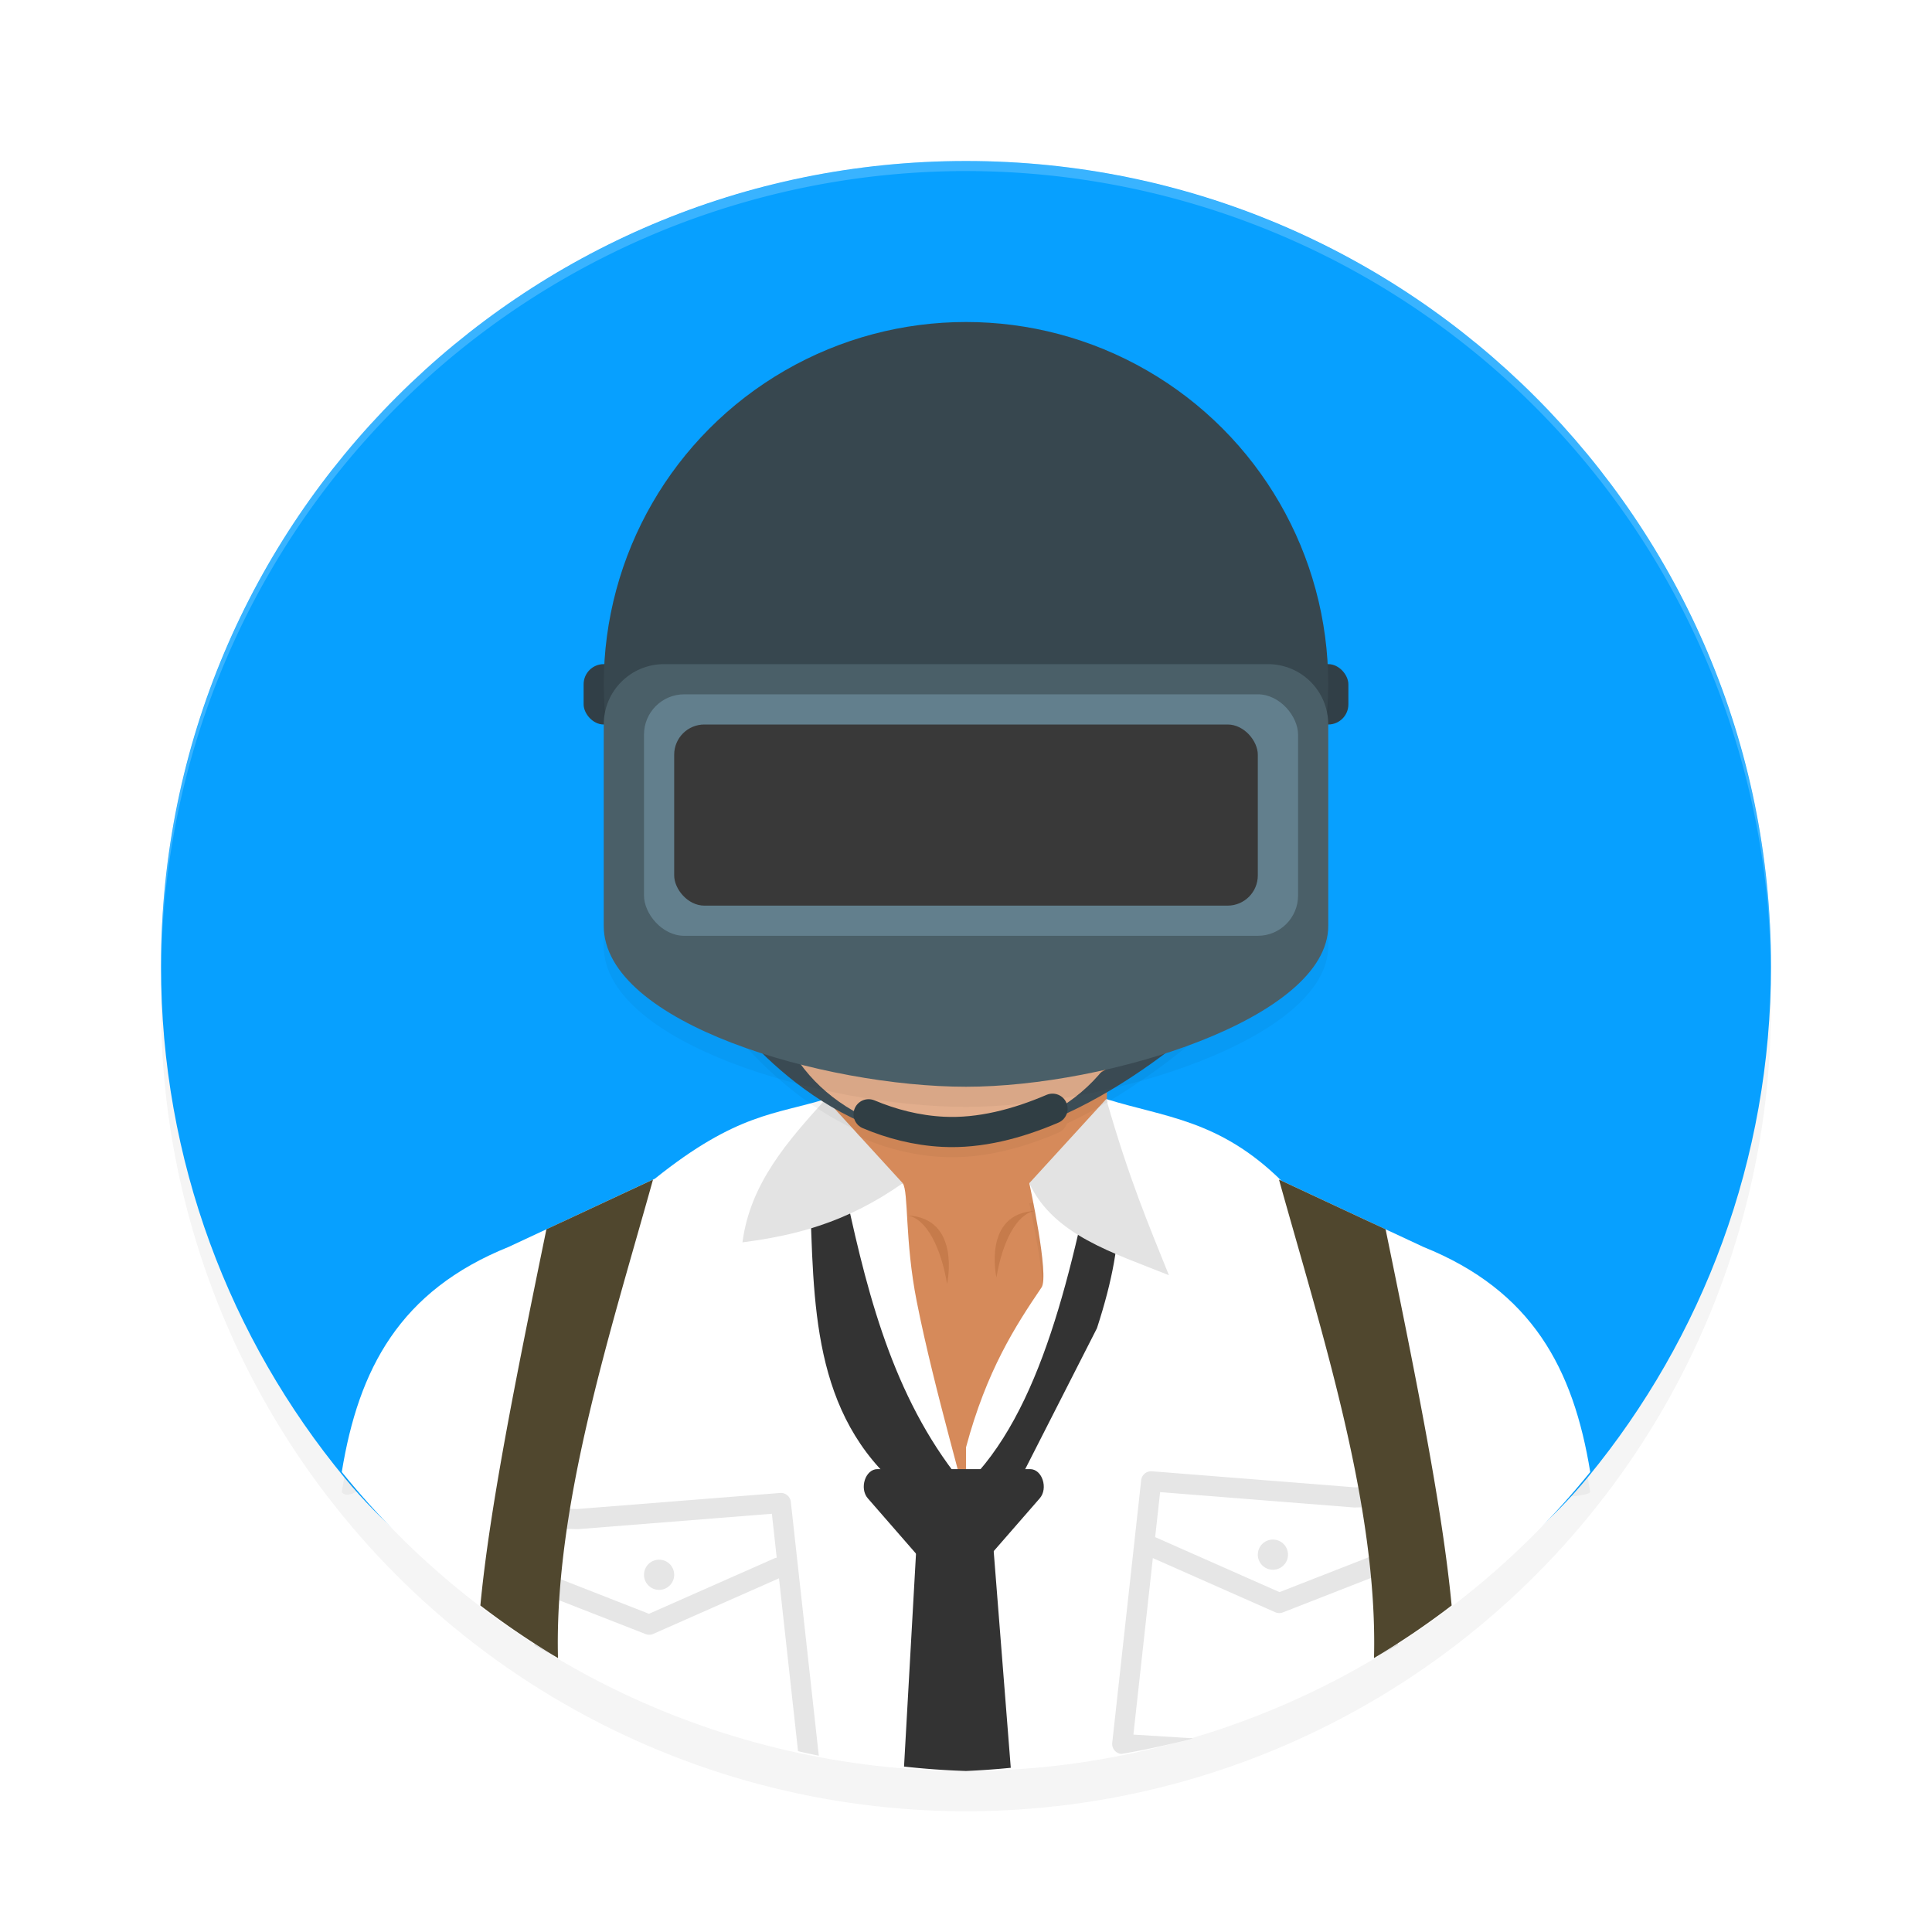 <?xml version="1.0" encoding="UTF-8" standalone="no"?>
<svg
   width="192"
   height="192"
   version="1"
   id="svg14"
   sodipodi:docname="games_pubg.svg"
   inkscape:version="1.1.1 (1:1.1+202109281949+c3084ef5ed)"
   xmlns:inkscape="http://www.inkscape.org/namespaces/inkscape"
   xmlns:sodipodi="http://sodipodi.sourceforge.net/DTD/sodipodi-0.dtd"
   xmlns="http://www.w3.org/2000/svg"
   xmlns:svg="http://www.w3.org/2000/svg"
   xmlns:rdf="http://www.w3.org/1999/02/22-rdf-syntax-ns#"
   xmlns:cc="http://creativecommons.org/ns#"
   xmlns:dc="http://purl.org/dc/elements/1.1/">
  <defs
     id="defs18">
    <filter
       inkscape:collect="always"
       style="color-interpolation-filters:sRGB"
       id="filter850"
       x="-0.048"
       width="1.096"
       y="-0.048"
       height="1.096">
      <feGaussianBlur
         inkscape:collect="always"
         stdDeviation="3.2"
         id="feGaussianBlur852" />
    </filter>
    <filter
       inkscape:collect="always"
       style="color-interpolation-filters:sRGB"
       id="filter33311"
       x="-0.059"
       y="-0.102"
       width="1.119"
       height="1.204">
      <feGaussianBlur
         inkscape:collect="always"
         stdDeviation="1.781"
         id="feGaussianBlur33313" />
    </filter>
    <filter
       inkscape:collect="always"
       style="color-interpolation-filters:sRGB"
       id="filter33353"
       x="-0.108"
       y="-0.108"
       width="1.216"
       height="1.216">
      <feGaussianBlur
         inkscape:collect="always"
         stdDeviation="3.24"
         id="feGaussianBlur33355" />
    </filter>
    <filter
       inkscape:collect="always"
       style="color-interpolation-filters:sRGB"
       id="filter33398"
       x="-0.058"
       y="-0.125"
       width="1.115"
       height="1.251">
      <feGaussianBlur
         inkscape:collect="always"
         stdDeviation="2.982"
         id="feGaussianBlur33400" />
    </filter>
    <filter
       inkscape:collect="always"
       style="color-interpolation-filters:sRGB"
       id="filter35208"
       x="-0.031"
       y="-0.102"
       width="1.063"
       height="1.204">
      <feGaussianBlur
         inkscape:collect="always"
         stdDeviation="0.651"
         id="feGaussianBlur35210" />
    </filter>
  </defs>
  <sodipodi:namedview
     pagecolor="#ffffff"
     bordercolor="#666666"
     borderopacity="1"
     objecttolerance="10"
     gridtolerance="10"
     guidetolerance="10"
     inkscape:pageopacity="0"
     inkscape:pageshadow="2"
     inkscape:window-width="1920"
     inkscape:window-height="1022"
     id="namedview16"
     showgrid="false"
     inkscape:zoom="1.07"
     inkscape:cx="70.093458"
     inkscape:cy="47.663551"
     inkscape:window-x="0"
     inkscape:window-y="34"
     inkscape:window-maximized="1"
     inkscape:current-layer="svg14"
     inkscape:pagecheckerboard="0"
     inkscape:snap-bbox="true"
     inkscape:snap-bbox-midpoints="true"
     inkscape:snap-global="false">
    <inkscape:grid
       type="xygrid"
       id="grid5193" />
  </sodipodi:namedview>
  <circle
     style="opacity:0.2;fill:#000000;stroke-width:4;filter:url(#filter850)"
     cx="96"
     cy="100"
     r="80"
     id="circle832" />
  <path
     id="circle4"
     style="fill:#07a0ff;stroke-width:4;fill-opacity:1"
     d="m 176,96 c 0,19.261 -6.807,36.932 -18.146,50.739 -14.672,17.865 -37.165,19.711 -62.087,19.711 -24.846,0 -46.814,-1.777 -61.487,-19.548 C 22.86,133.071 16,115.337 16,96 16,51.817 51.817,16 96,16 c 44.183,0 80,35.817 80,80 z"
     sodipodi:nodetypes="sssssss" />
  <rect
     style="opacity:1;fill:#313f47;fill-opacity:1;stroke:none;stroke-width:5.488;stroke-linecap:round;stroke-linejoin:round;stroke-miterlimit:4;stroke-dasharray:none;stroke-opacity:1"
     id="rect22167"
     width="4"
     height="6"
     x="130"
     y="66"
     rx="6"
     ry="2" />
  <path
     id="rect10956"
     style="opacity:1;fill:#d68a5a;stroke-width:1.559;stroke-linecap:round;stroke-linejoin:round;fill-opacity:1"
     d="m 82,84.665 h 28 V 153.385 H 82 Z" />
  <path
     id="rect31601"
     style="opacity:1;fill:#c67b4b;fill-opacity:1;stroke-width:0.435;stroke-linecap:round;stroke-linejoin:round"
     d="m 90.163,120.788 c 5.408,0.257 3.957,6.812 3.957,6.812 -0.591,-3.564 -2.041,-6.529 -3.957,-6.812 z"
     sodipodi:nodetypes="ccc" />
  <path
     id="path31975"
     style="opacity:1;fill:#c67b4b;fill-opacity:1;stroke-width:0.422;stroke-linecap:round;stroke-linejoin:round"
     d="m 102.868,120.339 c -5.254,0.25 -3.844,6.618 -3.844,6.618 0.574,-3.463 1.983,-6.343 3.844,-6.618 z"
     sodipodi:nodetypes="ccc" />
  <path
     id="path33357"
     style="opacity:0.2;fill:#000000;stroke-width:4;stroke-linecap:round;stroke-linejoin:round;filter:url(#filter33398)"
     d="m 82.062,111.219 c -4.964,1.553 -8.819,1.376 -16.979,7.92 l -14.533,6.777 c -10.827,4.354 -14.915,12.117 -16.586,22.369 1.354,1.675 6.512,-5.45 8.354,-4.37 19.042,11.162 32.382,24.442 54.327,24.442 h 0.002 c 16.255,0 30.276,-14.595 49.218,-19.195 1.042,-0.253 11.493,-0.04 12.17,-0.877 -1.671,-10.253 -5.759,-18.015 -16.586,-22.369 l -14.104,-6.578 c -6.208,-6.11 -11.714,-6.318 -17.408,-8.119 0.057,7.327 -7.646,8.363 -7.646,8.363 0,0 2.009,9.191 1.217,10.359 -2.597,3.832 -5.458,8.247 -7.508,15.896 v 5.512 c -0.249,-1.585 -3.255,-11.71 -4.898,-20.02 -1.204,-6.086 -0.791,-10.899 -1.393,-11.748 0,0 -7.591,4.055 -7.646,-8.363 z"
     sodipodi:nodetypes="scccsssscccccsccsccs" />
  <path
     id="path7709"
     style="opacity:1;fill:#ffffff;stroke-width:4;stroke-linecap:round;stroke-linejoin:round"
     d="m 109.938,109.219 c 0.057,7.327 -7.646,8.363 -7.646,8.363 0,0 2.009,9.191 1.217,10.359 -2.597,3.832 -5.458,8.247 -7.508,15.896 V 176 c 24.098,-0.056 46.888,-10.972 62.035,-29.715 -1.671,-10.253 -5.759,-18.015 -16.586,-22.369 l -14.104,-6.578 c -6.208,-6.11 -11.713,-6.318 -17.408,-8.119 z"
     sodipodi:nodetypes="ccscccccc" />
  <path
     style="opacity:0.2;fill:#ffffff;stroke-width:4"
     d="M 96 16 A 80 80 0 0 0 16 96 A 80 80 0 0 0 16.02 96.473 A 80 80 0 0 1 96 17 A 80 80 0 0 1 175.975 96.514 A 80 80 0 0 0 176 96 A 80 80 0 0 0 96 16 z "
     id="path6" />
  <path
     id="rect2297"
     style="opacity:1;fill:#ffffff;stroke-width:4;stroke-linecap:round;stroke-linejoin:round"
     d="m 82.062,109.219 c -4.964,1.553 -8.82,1.376 -16.979,7.919 l -14.532,6.778 C 39.724,128.27 35.636,136.033 33.965,146.285 49.112,165.028 71.902,175.944 96,176 h 0.002 l 0.008,-26.418 c 0.257,-0.105 -3.129,-11.254 -4.908,-20.252 -1.204,-6.086 -0.791,-10.899 -1.393,-11.748 0,0 -7.591,4.055 -7.646,-8.363 z"
     sodipodi:nodetypes="ccccsccsccc" />
  <path
     id="path7274"
     style="color:#000000;fill:#000000;stroke-linecap:round;stroke-linejoin:round;-inkscape-stroke:none;opacity:0.1"
     d="M 114.482 146.215 A 1 1 0 0 0 113.408 147.104 L 110.533 173.201 A 1 1 0 0 0 111.447 174.303 A 80 80 0 0 0 118.553 172.754 L 112.637 172.381 L 114.568 154.842 L 126.729 160.221 A 1 1 0 0 0 127.498 160.236 L 136.791 156.602 L 136.963 164.551 A 80 80 0 0 0 138.939 163.471 L 138.623 148.723 A 1 1 0 0 0 137.6 147.744 L 134.648 147.811 L 114.482 146.215 z M 115.291 148.285 L 134.531 149.809 A 1 1 0 0 0 134.633 149.812 L 136.645 149.768 L 136.746 154.473 L 127.156 158.223 L 114.799 152.758 L 115.291 148.285 z M 77.518 148.369 L 57.371 149.965 L 54.4 149.896 A 1 1 0 0 0 53.377 150.875 L 53.105 163.496 A 80 80 0 0 0 55.084 164.576 L 55.205 158.891 L 64.156 162.391 A 1 1 0 0 0 64.924 162.373 L 77.416 156.85 L 79.309 174.031 A 80 80 0 0 0 81.371 174.48 L 78.592 149.256 A 1 1 0 0 0 77.518 148.369 z M 76.709 150.439 L 77.189 154.803 A 1 1 0 0 0 77.006 154.844 L 64.496 160.377 L 55.252 156.76 L 55.355 151.92 L 57.367 151.965 A 1 1 0 0 0 57.469 151.963 L 76.709 150.439 z " />
  <path
     id="rect3760"
     style="opacity:1;fill:#333333;fill-opacity:1;stroke-width:4;stroke-linecap:round;stroke-linejoin:round"
     d="m 82.063,109.22 v 0 c 0.566,2.556 1.091,5.131 1.631,7.7 2.211,10.52 4.666,20.923 11.126,29.421 0.726,2.568 1.337,3.217 2.401,-0.073 7.101,-8.137 9.882,-22.632 12.716,-37.048 v 0 c 1.378,8.527 2.274,12.953 -0.924,22.778 l -10.904,21.414 -8.394,-5.305 c -9.093,-7.538 -8.833,-18.66 -9.223,-29.533 -0.123,-3.43 2.137,-6.094 1.57,-9.354 z"
     sodipodi:nodetypes="ccscccccccsc" />
  <path
     id="rect6269"
     style="opacity:1;fill:#333333;fill-opacity:1;stroke-width:4.656;stroke-linecap:round;stroke-linejoin:round"
     d="M 98.447 150.289 L 91.174 151.863 L 89.842 175.559 A 80 80 0 0 0 96 176 A 80 80 0 0 0 100.449 175.682 L 98.447 150.289 z " />
  <path
     id="rect6779"
     style="opacity:1;fill:#50472e;stroke-width:4;stroke-linecap:round;stroke-linejoin:round;fill-opacity:1"
     d="M 64.895 117.227 L 54.301 122.166 C 51.162 137.444 48.646 150.014 47.738 159.551 A 80 80 0 0 0 55.453 164.777 C 55.059 149.673 60.635 132.501 64.895 117.227 z " />
  <circle
     style="opacity:0.1;fill:#000000;stroke:none;stroke-width:1.834;stroke-linecap:round;stroke-linejoin:round;stroke-miterlimit:4;stroke-dasharray:none;stroke-opacity:1"
     id="path7627"
     cx="65.5"
     cy="156.5"
     r="1.5" />
  <path
     id="path7711"
     style="opacity:1;fill:#50472e;stroke-width:4;stroke-linecap:round;stroke-linejoin:round;fill-opacity:1"
     d="M 127.105 117.227 C 131.365 132.501 136.941 149.673 136.547 164.777 A 80 80 0 0 0 144.262 159.551 C 143.354 150.014 140.838 137.444 137.699 122.166 L 127.105 117.227 z " />
  <circle
     style="opacity:0.1;fill:#000000;stroke:none;stroke-width:1.834;stroke-linecap:round;stroke-linejoin:round;stroke-miterlimit:4;stroke-dasharray:none;stroke-opacity:1"
     id="circle7715"
     cx="-126.5"
     cy="154.5"
     r="1.5"
     transform="scale(-1,1)" />
  <path
     id="path6208"
     style="color:#000000;opacity:1;fill:#333333;fill-opacity:1;stroke-width:0.727;stroke-linecap:round;stroke-linejoin:round;-inkscape-stroke:none"
     d="m 87.199,146 c -1.209,5.4e-4 -1.814,1.917 -0.96,2.898 l 7.586,8.706 c 0.53,0.608 1.389,0.608 1.919,0 l 7.587,-8.706 c 0.854,-0.981 0.249,-2.898 -0.96,-2.898 z"
     sodipodi:nodetypes="ccccccc" />
  <path
     id="rect3002"
     style="opacity:1;fill:#e3e3e3;fill-opacity:1;stroke-width:2.983;stroke-linecap:round;stroke-linejoin:round"
     d="m 82.063,109.22 7.646,8.362 c -5.682,4.011 -10.853,5.218 -15.924,5.882 0.762,-5.855 4.496,-10.063 8.278,-14.244 z"
     sodipodi:nodetypes="cccc" />
  <path
     id="path17206"
     style="opacity:1;fill:#e3e3e3;fill-opacity:1;stroke-width:2.983;stroke-linecap:round;stroke-linejoin:round"
     d="m 109.937,109.22 -7.646,8.362 c 2.391,5.163 8.37,6.93 13.874,9.146 -1.985,-4.947 -3.926,-9.455 -6.228,-17.509 z"
     sodipodi:nodetypes="cccc" />
  <rect
     style="opacity:1;fill:#313f47;fill-opacity:1;stroke:none;stroke-width:5.488;stroke-linecap:round;stroke-linejoin:round;stroke-miterlimit:4;stroke-dasharray:none;stroke-opacity:1"
     id="rect21433"
     width="4"
     height="6"
     x="58"
     y="66"
     rx="6"
     ry="2" />
  <circle
     style="opacity:0.2;fill:#000000;fill-opacity:1;stroke:none;stroke-width:5.033;stroke-linecap:round;stroke-linejoin:round;stroke-miterlimit:4;stroke-dasharray:none;filter:url(#filter33353)"
     id="circle33315"
     cx="96"
     cy="70"
     r="36" />
  <circle
     style="opacity:1;fill:#37474f;fill-opacity:1;stroke:none;stroke-width:5.033;stroke-linecap:round;stroke-linejoin:round;stroke-miterlimit:4;stroke-dasharray:none"
     id="path1887"
     cx="96"
     cy="68"
     r="36" />
  <path
     id="path35001"
     style="color:#000000;opacity:0.2;fill:#000000;-inkscape-stroke:none;filter:url(#filter35208)"
     d="M 73.143,99.636 71.49,100.765 c 0,0 5.087,7.544 13.43,11.451 a 1.5,1.5 0 0 0 0.82,0.902 c 2.399,1.01 5.058,1.713 7.922,1.857 3.955,0.199 7.901,-0.857 11.527,-2.414 a 1.5,1.5 0 0 0 0.83,-0.906 c 2.333,-1.083 4.524,-2.367 6.48,-3.652 5.197,-3.413 8.771,-6.914 8.771,-6.914 l -1.398,-1.43 c 0,0 -3.448,3.372 -8.473,6.672 -1.893,1.243 -4.005,2.464 -6.225,3.488 a 1.5,1.5 0 0 0 -1.17,-0.014 c -3.349,1.437 -6.879,2.341 -10.193,2.174 -2.467,-0.124 -4.779,-0.731 -6.908,-1.627 a 1.5,1.5 0 0 0 -1.145,0.012 C 78.06,106.707 73.143,99.636 73.143,99.636 Z" />
  <path
     style="fill:none;stroke:#3c4d56;stroke-width:2;stroke-linecap:butt;stroke-linejoin:miter;stroke-miterlimit:4;stroke-dasharray:none;stroke-opacity:1"
     d="m 72.316,99.2 c 0,0 8.636,12.634 21.422,13.278 12.786,0.644 26.835,-13.105 26.835,-13.105"
     id="path19814"
     sodipodi:nodetypes="czc" />
  <ellipse
     style="opacity:1;fill:#e2ae8d;fill-opacity:1;stroke:none;stroke-width:4.753;stroke-linecap:round;stroke-linejoin:round;stroke-miterlimit:4;stroke-dasharray:none;stroke-opacity:1"
     id="path23962"
     cx="94.804"
     cy="97.683"
     rx="17.934"
     ry="15.312" />
  <path
     id="path33273"
     style="opacity:0.2;fill:#000000;fill-opacity:1;stroke-width:4.123;stroke-linecap:round;stroke-linejoin:round;filter:url(#filter33311)"
     d="m 66,68 h 60 c 3.324,0 6,2.676 6,6 v 20 c 0,9.247 -22,16 -36,16 -14,0 -36,-6.279 -36,-16 V 74 c 0,-3.324 2.676,-6 6,-6 z"
     sodipodi:nodetypes="sssczcss" />
  <path
     id="rect1235"
     style="opacity:1;fill:#4a5f68;fill-opacity:1;stroke-width:4.123;stroke-linecap:round;stroke-linejoin:round"
     d="m 66,66 h 60 c 3.324,0 6,2.676 6,6 v 20 c 0,9.247 -22,16 -36,16 -14,0 -36,-6.279 -36,-16 V 72 c 0,-3.324 2.676,-6 6,-6 z"
     sodipodi:nodetypes="sssczcss" />
  <rect
     style="opacity:1;fill:#627f8d;fill-opacity:1;stroke:none;stroke-width:2;stroke-linecap:round;stroke-linejoin:round;stroke-miterlimit:4;stroke-dasharray:none;stroke-opacity:1"
     id="rect18534"
     width="65"
     height="24"
     x="64"
     y="69"
     ry="4" />
  <rect
     style="opacity:1;fill:#393939;fill-opacity:1;stroke:none;stroke-width:3.981;stroke-linecap:round;stroke-linejoin:round"
     id="rect1659"
     width="58"
     height="18"
     x="67"
     y="72"
     rx="3"
     ry="3" />
  <path
     style="fill:none;stroke:#303e44;stroke-width:3;stroke-linecap:round;stroke-linejoin:round;stroke-miterlimit:4;stroke-dasharray:none;stroke-opacity:1"
     d="m 86.323,110.735 c 2.264,0.953 4.749,1.609 7.415,1.743 3.635,0.183 7.372,-0.797 10.86,-2.294"
     id="path19934"
     sodipodi:nodetypes="csc" />
</svg>
